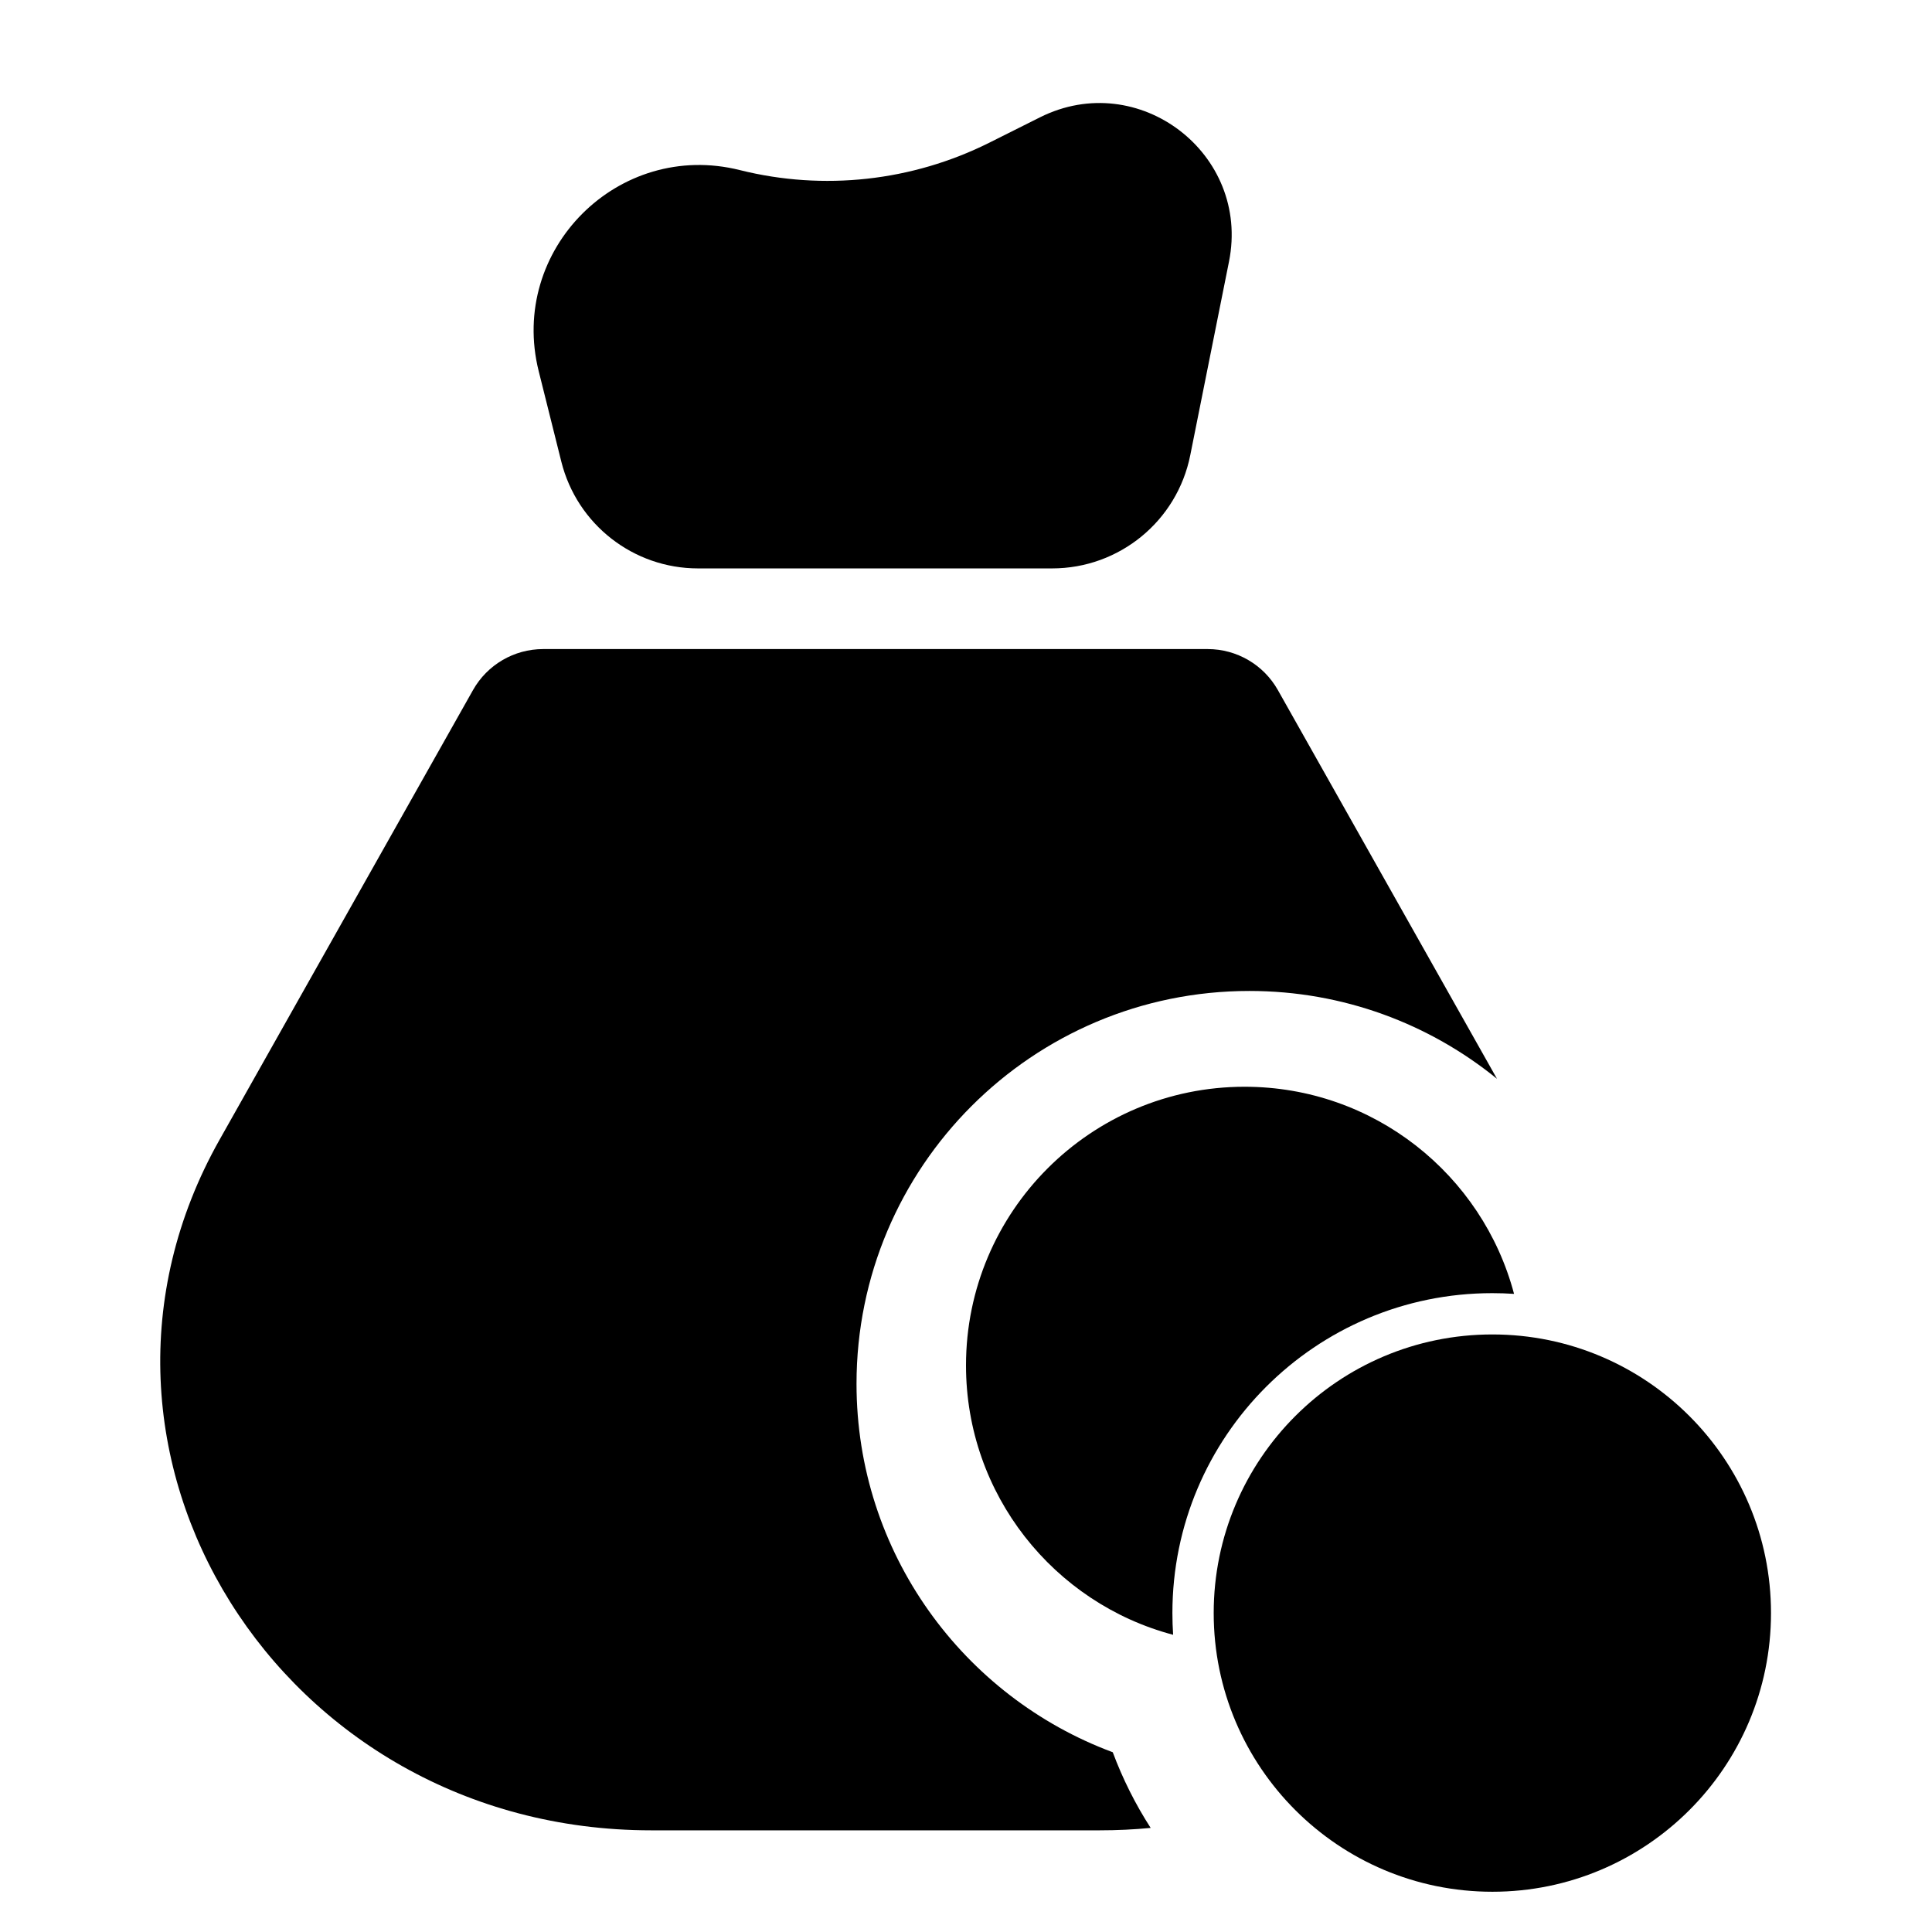 <svg width="24" height="24" viewBox="0 0 24 24" fill="none" xmlns="http://www.w3.org/2000/svg">
<path fill-rule="evenodd" clip-rule="evenodd" d="M5.876 8.572C6.053 8.258 6.386 8.063 6.747 8.063H15.003C15.364 8.063 15.697 8.258 15.874 8.572L18.596 13.401C17.757 12.719 16.686 12.31 15.52 12.31C12.825 12.31 10.64 14.495 10.64 17.19C10.64 19.288 11.965 21.077 13.823 21.767C13.947 22.099 14.105 22.414 14.294 22.707C14.086 22.727 13.875 22.737 13.66 22.737H8.09C3.481 22.737 0.542 18.036 2.727 14.159L5.876 8.572Z" fill="black"/>
<path fill-rule="evenodd" clip-rule="evenodd" d="M15.077 20.038C15.077 18.126 16.627 16.577 18.539 16.577C20.45 16.577 22 18.126 22 20.038C22 21.95 20.45 23.5 18.539 23.5C16.627 23.5 15.077 21.95 15.077 20.038Z" fill="black"/>
<path fill-rule="evenodd" clip-rule="evenodd" d="M15.461 13.5C13.55 13.5 12 15.05 12 16.962C12 18.566 13.092 19.916 14.573 20.308C14.567 20.219 14.564 20.129 14.564 20.038C14.564 17.843 16.343 16.064 18.538 16.064C18.629 16.064 18.719 16.067 18.808 16.073C18.416 14.592 17.066 13.5 15.461 13.5Z" fill="black"/>
<path fill-rule="evenodd" clip-rule="evenodd" d="M12.92 1.457C14.144 0.845 15.536 1.908 15.267 3.25L14.786 5.654C14.623 6.472 13.905 7.061 13.07 7.061H8.671C7.868 7.061 7.168 6.514 6.973 5.735L6.692 4.611C6.315 3.102 7.682 1.735 9.191 2.113C10.231 2.373 11.33 2.252 12.289 1.773L12.92 1.457Z" fill="black"/>
</svg>
